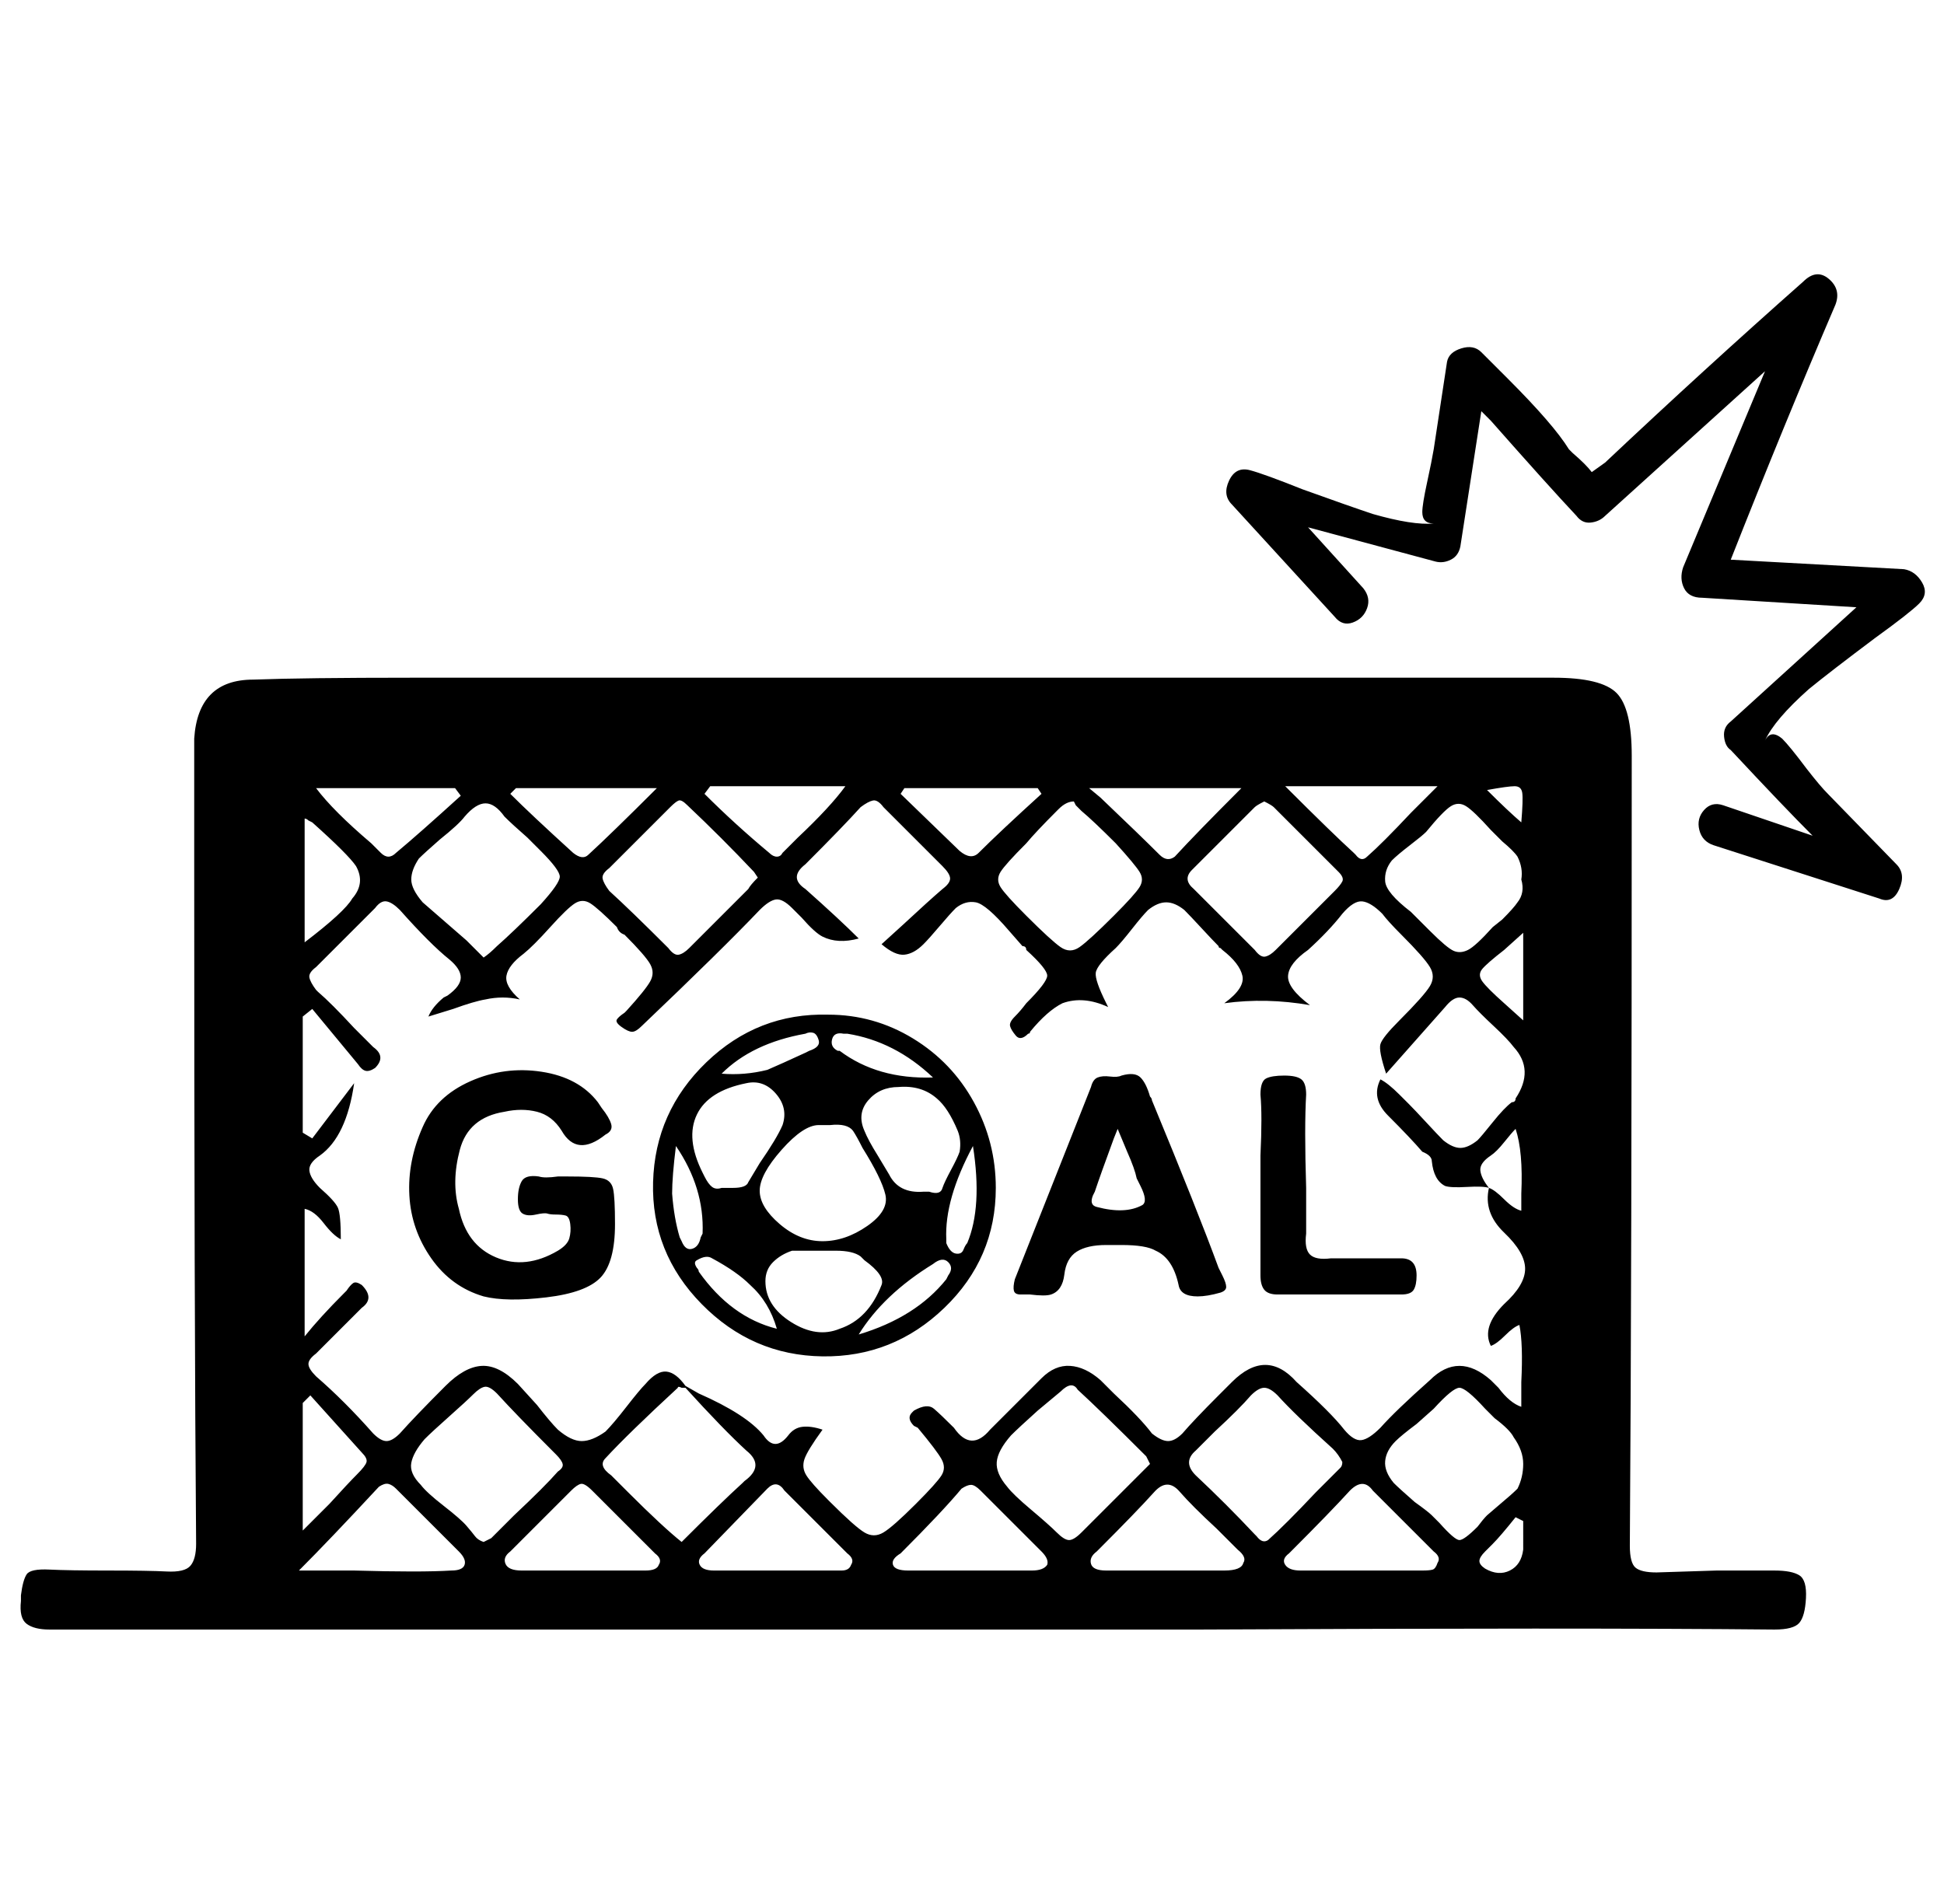 <svg xmlns="http://www.w3.org/2000/svg" viewBox="-11 0 1021 1000"><path d="M997 317q5-5 1.5-11t-9.5-7l-91-5q28-71 55-134 3-8-3.5-13.5T936 148q-52 46-104 95l-7 5q-3-4-10-10l-2-2q-8-13-32-37l-14-14q-4-4-10.5-2t-7.5 7l-7 46q-1 6-3.5 17.5T736 269q0 6 6 6-11 1-32-5-12-4-37-13-20-8-27.5-10t-11 5.5T636 265l54 59q4 5 9.5 3t7.5-7.5-2-10.5l-29-32 67 18q4 1 8-1t5-7l11-71 5 5q30 34 45 50 3 4 7.5 3.5t7.5-3.5l84-76-43 103q-2 6 .5 11t9.5 5l81 5-66 60q-4 3-3.5 8t3.5 7q28 30 43 45l-47-16q-6-2-10 2.5t-2.5 10.5 7.5 8l87 28q7 3 10.5-5t-1.5-13l-36-37q-4-4-11-13-9-12-13-16-6-5-9 1 5-11 23-27 11-9 35-27 18-13 23-18zm-76 508h-30.5l-31.5 1q-8 0-11-2.5t-3-11.5q1-138 1-415 0-25-8-33t-33-8H205q-56 0-83 1-29 0-31 31v64q0 239 1 359 0 8-3 11.5t-12.5 3T46 825t-31-.5T3 827t-3 11v3q-1 9 3 12t12 3h604q201-1 302 0 10 0 13-3.5t3.5-13-3.5-12-13-2.5zM788 432q-7-6-18-17 11-2 14.5-2t4 3.5-.5 15.5zm-16 4 6 6q6 5 8 8 3 6 2 12 2 7-2 12-2 3-8 9l-5 4q-9 10-13 12t-7.5.5T740 489l-1-1-9-9q-13-10-13.5-16t3.5-11q3-3 9.5-8t8.5-7q9-11 13-13.5t8 0 13 12.5zm17 54v46l-10-9q-9-8-11.5-11.5t0-6.5 11.5-10zm-45-77-14 14q-15 16-23 23-3 3-6-1l-1-1q-11-10-36-35zm-91 8q4 2 5 3l34 34q3 3 2 5t-4 5l-10 10-21 21q-3 3-5.5 3.5T648 499l-32-32q-6-5-1-10l33-33q1-1 5-3zm-12-7q-24 24-35 36-4 3-8-1-10-10-31-30l-6-5zm-88 7 1 2 3 3q6 5 18 17 10 11 12.5 15t0 8-13.5 15q-13 13-18 16.5t-10 0-18-16.5q-11-11-13.5-15t0-8 13.5-15q5-6 16-17l1-1q4-4 8-4zm-89-7h70l2 3q-22 20-33 31-4 4-10-1l-31-30zm-102-1h71q-8 11-25 27l-8 8q-1 2-3 2t-4-2q-18-15-34-31zm-12 10q18 17 35 35l2 3q-4 4-5 6l-21 21-10 10q-3 3-5.5 3.5T340 498q-20-20-31-30-3-4-3.5-6.5t3.5-5.5l11-11 21-21q3-3 4.5-3.5t4.5 2.5zm-90-9h74q-24 24-36 35-3 3-8-1-22-20-33-31zm-6 15q4 4 12 11l7 7q10 10 10 13.5T273 475q-15 15-23 22-4 4-7 6l-9-9-11.5-10-11.5-10q-6-7-6-12t4-11q3-3 11-10 10-8 13-12 6-7 11-7t10 7zm-26-15 3 4q-22 20-34 30-4 4-8 0l-5-5q-20-17-29-29zm-79 16q1 0 2 1l2 1q19 17 23 23 5 9-2 17-4 7-25 23zm-1 307 4-4 27 30q3 3 2.5 5t-5 6.5T162 790l-14 14zm78 88q-16 1-51 0h-29q16-16 42-44 3-2 5-1.5t4 2.5l1 1 21 21 11 11q4 4 3 7t-7 3zm17-15q-3-1-4.5-3t-4.5-5.5-12-10.5-12-11q-6-6-5-11.5t7-12.5q4-4 13-12t12.5-11.5 6-4 6.5 3.5q10 11 30 31l1 1q3 3 3.5 5t-2.5 4q-7 8-23 23l-12 12zm92 12q-1 3-7 3h-65q-7 0-8.5-3.5t2.5-6.5l11-11 21-21q3-3 5-3.5t6 3.5l21 21 12 12q4 3 2 6zm-25-47q-7-5-3-9 12-13 38-37 0-1 2 0h2q20 22 32 33 10 8-1 16l-1 1q-11 10-32 31-10-8-28-26zm126 47q-1 3-5 3h-67q-6 0-7.5-3t2.5-6l33-34q5-5 9 1l11 11 21 21 1 1q4 3 2 6zm103 0q-2 3-8 3h-65q-7 0-8-3t4-6q22-22 32-34 3-2 5-2t5 3l21 21 11 11q4 4 3 7zm5-17q-4-4-13.5-12T518 781q-6-7-5.5-13t7.5-14q4-4 14-13l12-10q6-6 9-1 12 11 36 35l2 4-15 15-21 21q-4 4-6.5 4t-6.5-4zm98 16q-1 4-10 4h-62q-7 0-8-3.5t3-6.5l1-1q20-20 29-30 7-8 13.5-.5T628 803l11 11q5 4 3 7zm6-15q-15-16-31-31-7-7 0-13l10-10q13-12 19-19 4-4 7-4t7 4q9 10 29 28 3 3 5 7 0 2-1 3l-13 13q-16 17-25 25-3 2-6-2zm96 15q-1 3-2.5 3.5t-5.5.5h-64q-6 0-8-3t2-6l1-1q21-21 31-32 7-7 12 0l10 10 21 21 1 1q4 3 2 6zm45-7q-1 8-7 11t-13-1q-3-2-3-4t3-5l4-4q4-4 12-14l4 2zm-19-18q-2 2-5 6-7 7-9.5 7t-10.5-9l-4-4q-2-2-9-7-8-7-11-10-5-6-4.5-11.5T722 757q3-3 11-9l9-8q10-11 13.5-11t13.5 11l5 5q8 6 10 10 5 7 5 14t-3 13q-3 3-9 8zm9-111q-12 12-7 22 3-1 7.5-5.5t7.5-5.5q2 10 1 30v13q-6-2-12-10l-4-4q-17-15-32 0-18 16-26 25-6 6-10 6.5t-9-5.5q-7-9-25-25-16-18-34 0l-7 7q-13 13-19 20-4 4-7.5 4t-8.5-4q-6-8-20-21l-7-7q-8-7-16-7.5t-15 6.5l-27 27q-10 12-19-1-7-7-10.5-10t-10.5 1l-1 1q-3 3 1 7l2 1q10 12 12.5 16.5t0 8.5-13.5 15q-12 12-17 15t-10 0-18-16l-1-1q-9-9-11.5-13t-1-8.5T421 751q-6-2-10.5-1.5T403 754q-7 9-13 0-9-11-34-22l-7-4q-5-7-10-7.5t-11 6.5q-3 3-10 12t-11 13q-7 5-12.5 5t-12.5-6q-4-4-11-13l-10-11q-10-10-19-9.5T223 728q-16 16-24 25-4 4-7 4t-7-4q-15-17-30-30-4-4-4-6.5t4-5.5l24-24q7-5 0-12-3-2-4.5-1t-3.5 4l-1 1q-13 13-21 23v-67q5 1 10 7.5t9 8.5q0-13-1.5-16.5T157 624q-5-5-5.5-9t5.5-8q14-10 18-38l-22 29-5-3v-61l5-4 24 29q2 3 4 3.5t5-1.5q6-6-1-11l-10-10q-12-13-19-19l-1-1q-3-4-3.5-6.5t3.5-5.5l21-21 10-10q3-4 6-3.5t7 4.5q16 18 26 26 6 5 6 9.5t-7 9.5l-2 1q-6 5-8 10l13-4q11-4 17-5 9-2 18 0-8-7-7-12.5t9-11.5q5-4 14-14t13-12.5 8 0 14 12.5q1 3 4 4 11 11 13.5 15.5t0 9T318 531l-1 1q-3 2-4 3.5t2.5 4 5.5 2.5 5-3q42-40 62-61 5-5 8.5-5.5t8.5 4.5l5 5q7 8 11 10 8 4 19 1-10-10-28-26-9-6 0-13 20-20 29-30 4-3 6.5-3.5t5.5 3.5l21 21 10 10q4 4 4 6.5t-4 5.5q-7 6-21 19l-11 10q7 6 12 5.5t10-5.5q3-3 8.5-9.5t8.5-9.5q5-4 10.5-3t17.5 15l7 8q2 0 2 2 11 10 11 13.5T528 527q-3 4-6 7t-2.5 5 3 5 6.5-1q1 0 1-1v0q9-11 17-15 11-4 24 2l-1-2q-6-12-5.5-16t10.5-13q3-3 8.5-10t8.5-10q5-4 9.5-4t9.5 4q3 3 9 9.5t9 9.5q0 1 1 1l1 1q9 7 10.5 13.5T632 527q22-3 45 1-12-9-11.5-15.5T676 499q11-10 18-19 6-7 10.5-6.5T715 480q3 4 10 11 12 12 15 17t0 10-16 18q-9 9-10 12.5t3 15.5l31-35q4-5 7.5-5t7 4 11 11 10.5 11q11 12 1 27 0 2-2 2-4 3-10 10.5t-8 9.5q-5 4-9 4t-9-4q-3-3-9-9.5t-9-9.5l-5-5q-6-6-10-8-5 10 4 19 12 12 18 19 5 2 5 5 1 10 7 13 3 1 11.5.5t11.5.5q-3 13 8 23.5t11 19-11 18.5zm9-49q-4-1-9-6t-8-6q-4-5-4.5-9t5.5-8q3-2 7-7t6-7q4 12 3 34zM424 533q-37-1-64 25t-28 63 25.5 64 63.5 27.5 64-25.5 27-63q0-24-11.5-45t-32-33.5T424 533zm2 13q1-4 6-3h2q25 4 45 23-29 1-49-14h-1q-4-2-3-6zm11 48q2 3 5 9 10 16 12 24.5t-9.5 16.5-23.5 8-22.5-9-10.5-17.5 11.5-21.5 19.5-13h6q9-1 12 3zm-25-51q2-1 4-.5t3 4-5 5.5l-2 1q-13 6-20 9-12 3-24 2 16-16 44-21zm-31 26q9-2 15.5 5.5T400 591q-3 7-12 20l-6 10q-1 3-8 3h-6q-3 1-5-.5t-4-5.5l-1-2q-9-18-3-30.5t26-16.5zm-35 81q-3-10-4-23 0-9 2-25 15 22 14 46l-1 2q-1 5-4.5 6t-5.5-4zm10 18q0-1-1-2-2-3 0-4 5-3 8-1 13 7 20 14 10 9 14 23-24-6-41-30zm35 5q0-6 4-10t10-6h23q9 0 13 3l2 2q11 8 9 13-7 18-22 23-12 5-25.5-3.5T391 673zm95-1q-16 20-46 29 13-21 39-37 5-4 8-1t0 7zm11-19q-1 1-2 3.5t-4 2-5-5.5v-2q-1-21 14-49 5 32-3 51zm-13-29q-1 4-7 2h-3q-13 1-18-9l-6-10q-5-8-7-13-4-9 2-16t16-7q12-1 20 6 6 5 11 17 2 5 1 11-1 3-4.5 9.5T484 624zm-197-6h-5q-7 1-10 0-7-1-9 2.5t-2 9.5 2.5 7.5 7 .5 6-.5 4.5.5 5 .5 2.5 4.5-.5 7.5-6 6.5q-17 10-32.5 3.5T230 635q-4-14 .5-31t23.5-20q9-2 17 0t13 10q8 14 23 2 4-2 3-5.5t-5-8.5l-2-3q-10-13-29.5-16t-37.5 5-25 24q-8 18-7 36t11.5 33 27.5 20q12 3 33 .5t28.5-10.5 7.5-28q0-14-1-18.5t-5.5-5.5-18.5-1zm307-40q0-1-1-2-2-7-5-10t-10-1q-2 1-6 .5t-6.5.5-3.5 5l-40 101q-1 4-.5 6t3.5 2h5q8 1 11 0 6-2 7-10.5t6.5-12T570 654h8q13 0 18 3 9 4 12 18 1 6 10 6 5 0 12-2 3-1 3-3t-2-6l-2-4q-11-30-35-88zm-5 55q-9 5-24 1-4-1-2-6l1-2q3-9 10-28l2-5 5 12q4 9 5 14l2 4q4 8 1 10zm136 28h-37q-8 1-11-2t-2-11v-24q-1-32 0-49 0-6-2.5-8t-9-2-9.5 1.5-3 8.5q1 11 0 32v63q0 5 2 7.5t7 2.5h65q5 0 6.5-2.5t1.5-7.5q0-9-8-9z"/></svg>